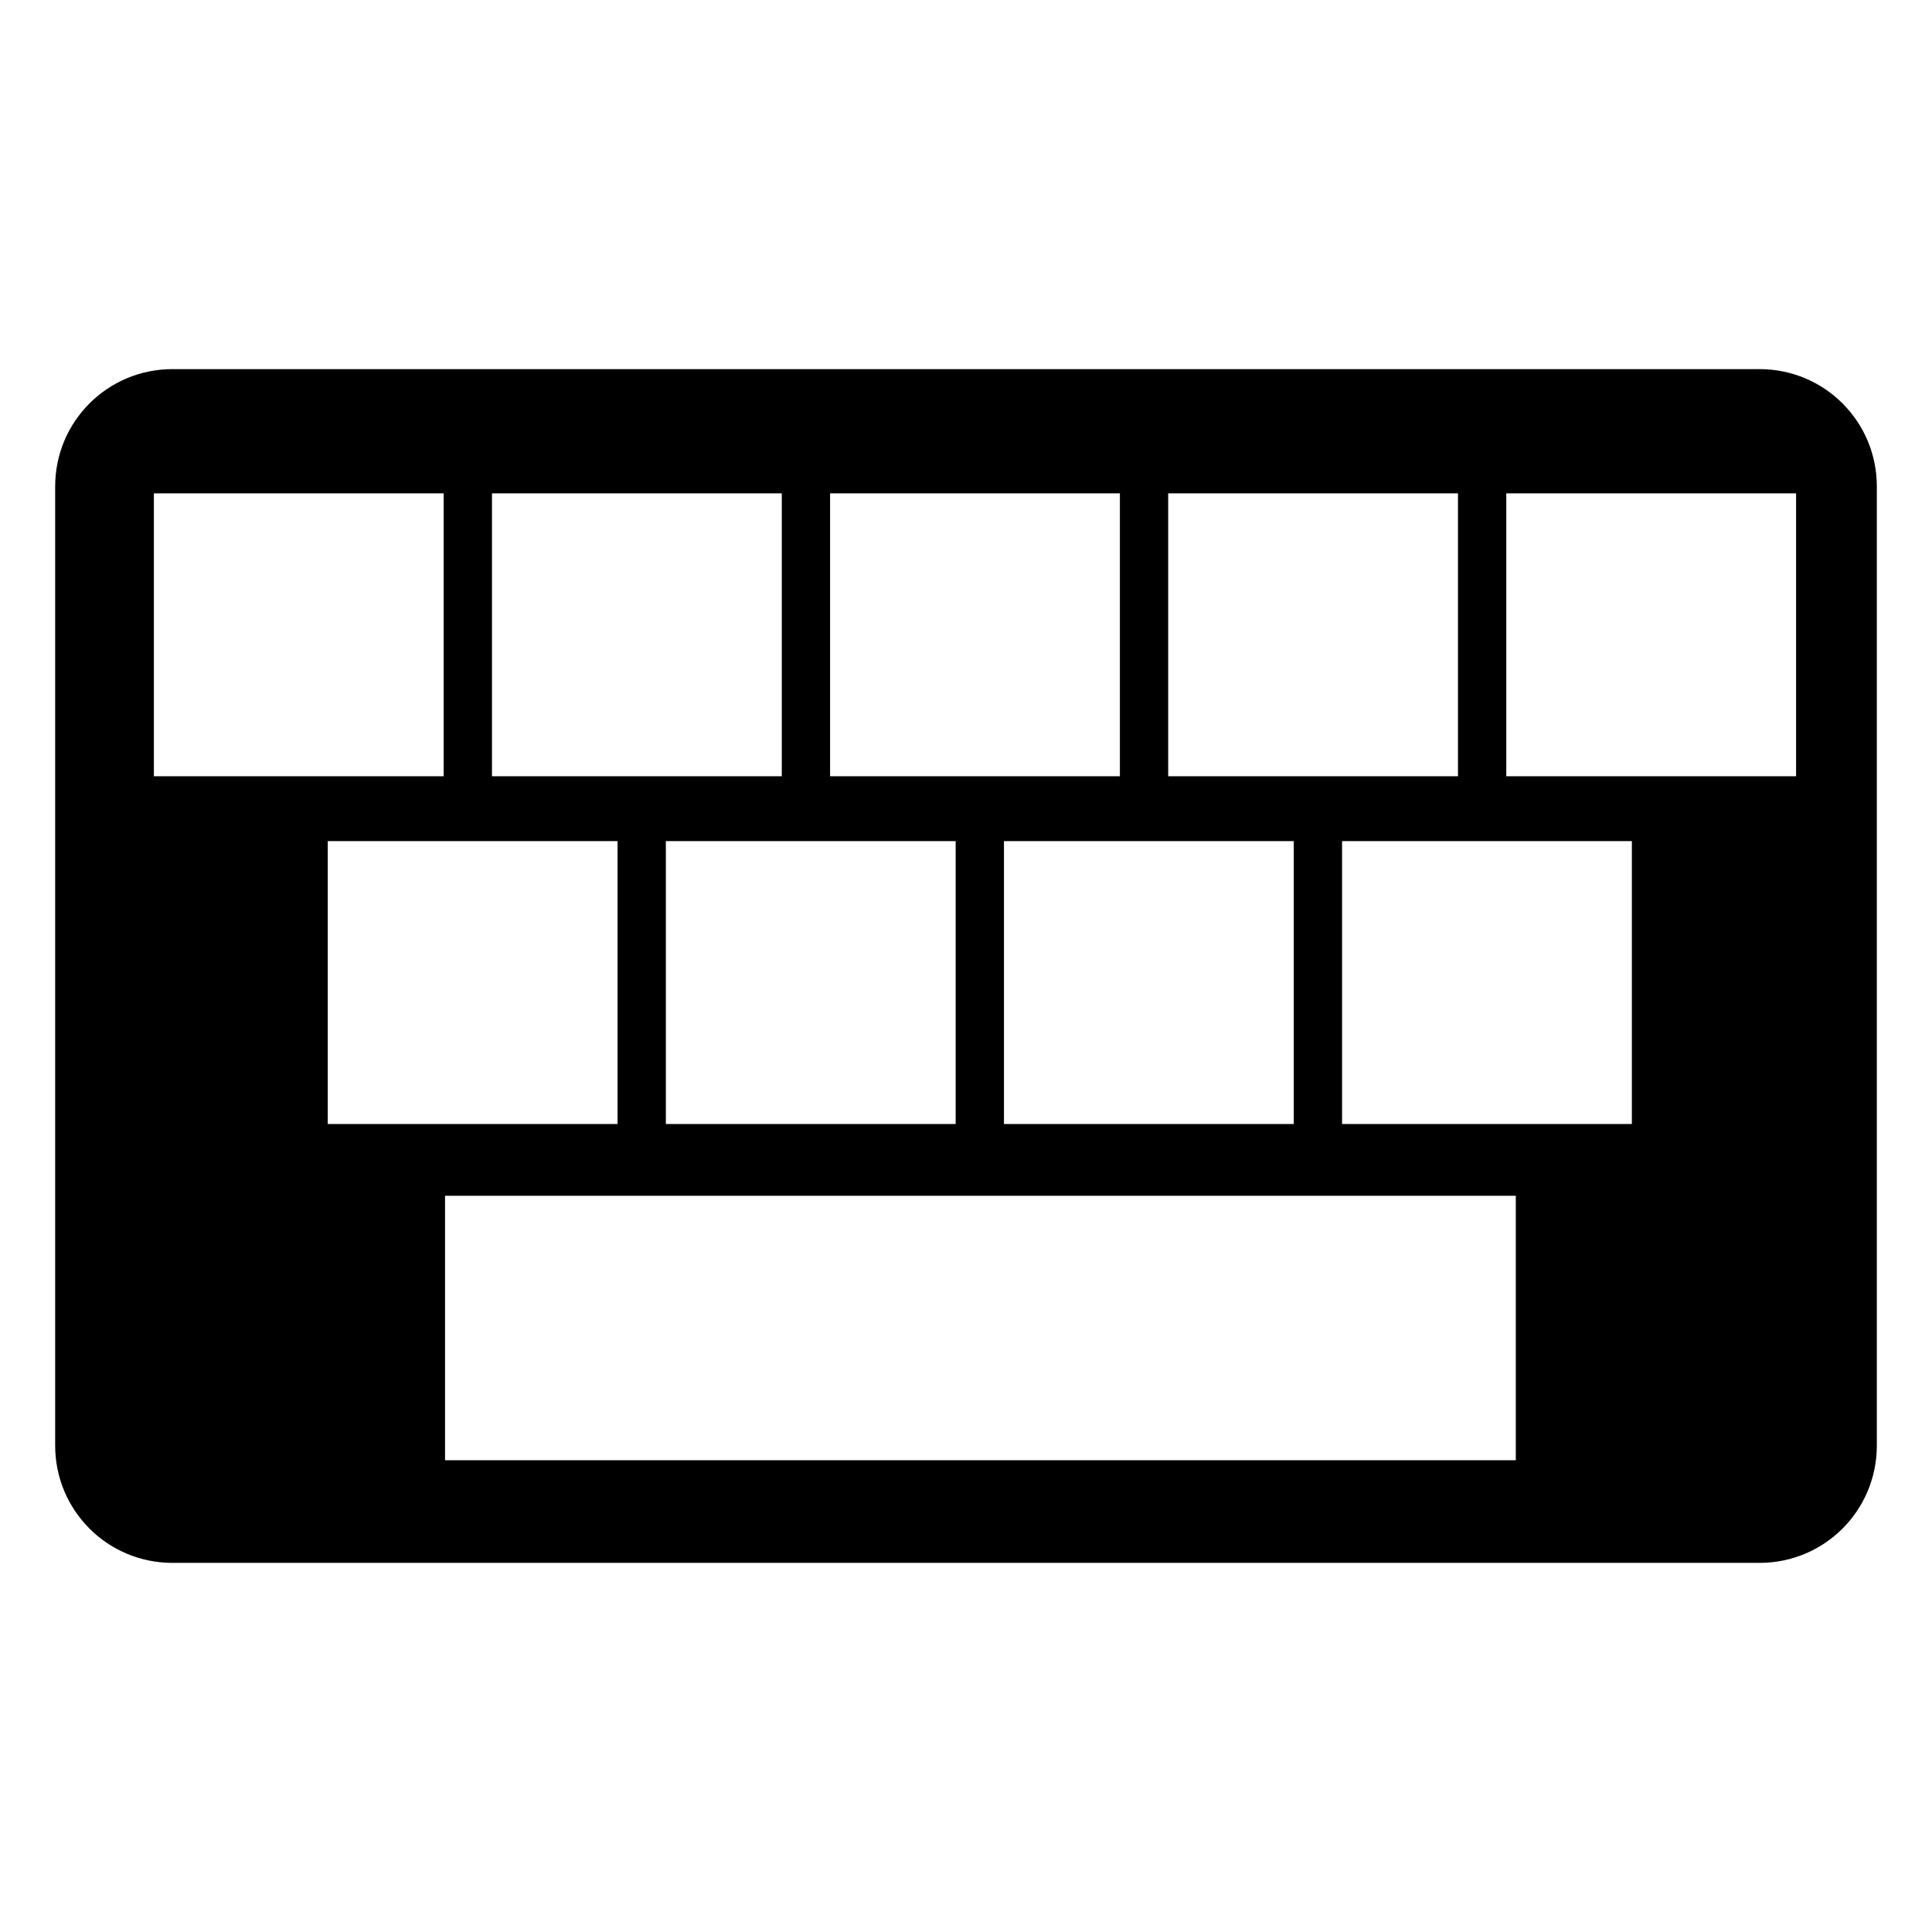 <?xml version="1.0" encoding="UTF-8" standalone="no"?>
<!-- Created with Inkscape (http://www.inkscape.org/) -->

<svg
   xmlns:dc="http://purl.org/dc/elements/1.1/"
   xmlns:cc="http://creativecommons.org/ns#"
   xmlns:rdf="http://www.w3.org/1999/02/22-rdf-syntax-ns#"
   xmlns:svg="http://www.w3.org/2000/svg"
   xmlns="http://www.w3.org/2000/svg"
   xmlns:sodipodi="http://sodipodi.sourceforge.net/DTD/sodipodi-0.dtd"
   xmlns:inkscape="http://www.inkscape.org/namespaces/inkscape"
   width="800"
   height="800"
   id="svg2"
   version="1.1"
   inkscape:version="0.48.4 r9939"
   sodipodi:docname="keyboard.svg">
  <defs
     id="defs4" />
  <sodipodi:namedview
     id="base"
     pagecolor="#ffffff"
     bordercolor="#666666"
     borderopacity="1.0"
     inkscape:pageopacity="0.0"
     inkscape:pageshadow="2"
     inkscape:zoom="0.35"
     inkscape:cx="525.71429"
     inkscape:cy="417.14287"
     inkscape:document-units="px"
     inkscape:current-layer="layer1"
     showgrid="false"
     fit-margin-top="0"
     fit-margin-left="0"
     fit-margin-right="0"
     fit-margin-bottom="0"
     inkscape:window-width="1509"
     inkscape:window-height="983"
     inkscape:window-x="171"
     inkscape:window-y="96"
     inkscape:window-maximized="0" />
  <g
     inkscape:label="Layer 1"
     inkscape:groupmode="layer"
     id="layer1"
     transform="translate(2.857,307.638)">
    <path
       style="fill:#000000;fill-opacity:1;stroke:none"
       d="M 71.438 152.844 C 44.529 152.844 22.844 174.529 22.844 201.438 L 22.844 598.562 C 22.844 625.471 44.529 647.156 71.438 647.156 L 728.562 647.156 C 755.471 647.156 777.156 625.471 777.156 598.562 L 777.156 201.438 C 777.156 174.529 755.471 152.844 728.562 152.844 L 71.438 152.844 z M 63.719 204.281 L 183.719 204.281 L 183.719 321.438 L 63.719 321.438 L 63.719 204.281 z M 203.719 204.281 L 323.719 204.281 L 323.719 321.438 L 203.719 321.438 L 203.719 204.281 z M 343.719 204.281 L 463.719 204.281 L 463.719 321.438 L 343.719 321.438 L 343.719 204.281 z M 483.719 204.281 L 603.719 204.281 L 603.719 321.438 L 483.719 321.438 L 483.719 204.281 z M 623.719 204.281 L 743.719 204.281 L 743.719 321.438 L 623.719 321.438 L 623.719 204.281 z M 135.719 348.281 L 255.719 348.281 L 255.719 465.438 L 135.719 465.438 L 135.719 348.281 z M 275.719 348.281 L 395.719 348.281 L 395.719 465.438 L 275.719 465.438 L 275.719 348.281 z M 415.719 348.281 L 535.719 348.281 L 535.719 465.438 L 415.719 465.438 L 415.719 348.281 z M 555.719 348.281 L 675.719 348.281 L 675.719 465.438 L 555.719 465.438 L 555.719 348.281 z M 184.281 495.156 L 627.656 495.156 L 627.656 604.656 L 184.281 604.656 L 184.281 495.156 z "
       transform="translate(-2.857,-307.638)"
       id="rect2985" />
  </g>
</svg>
